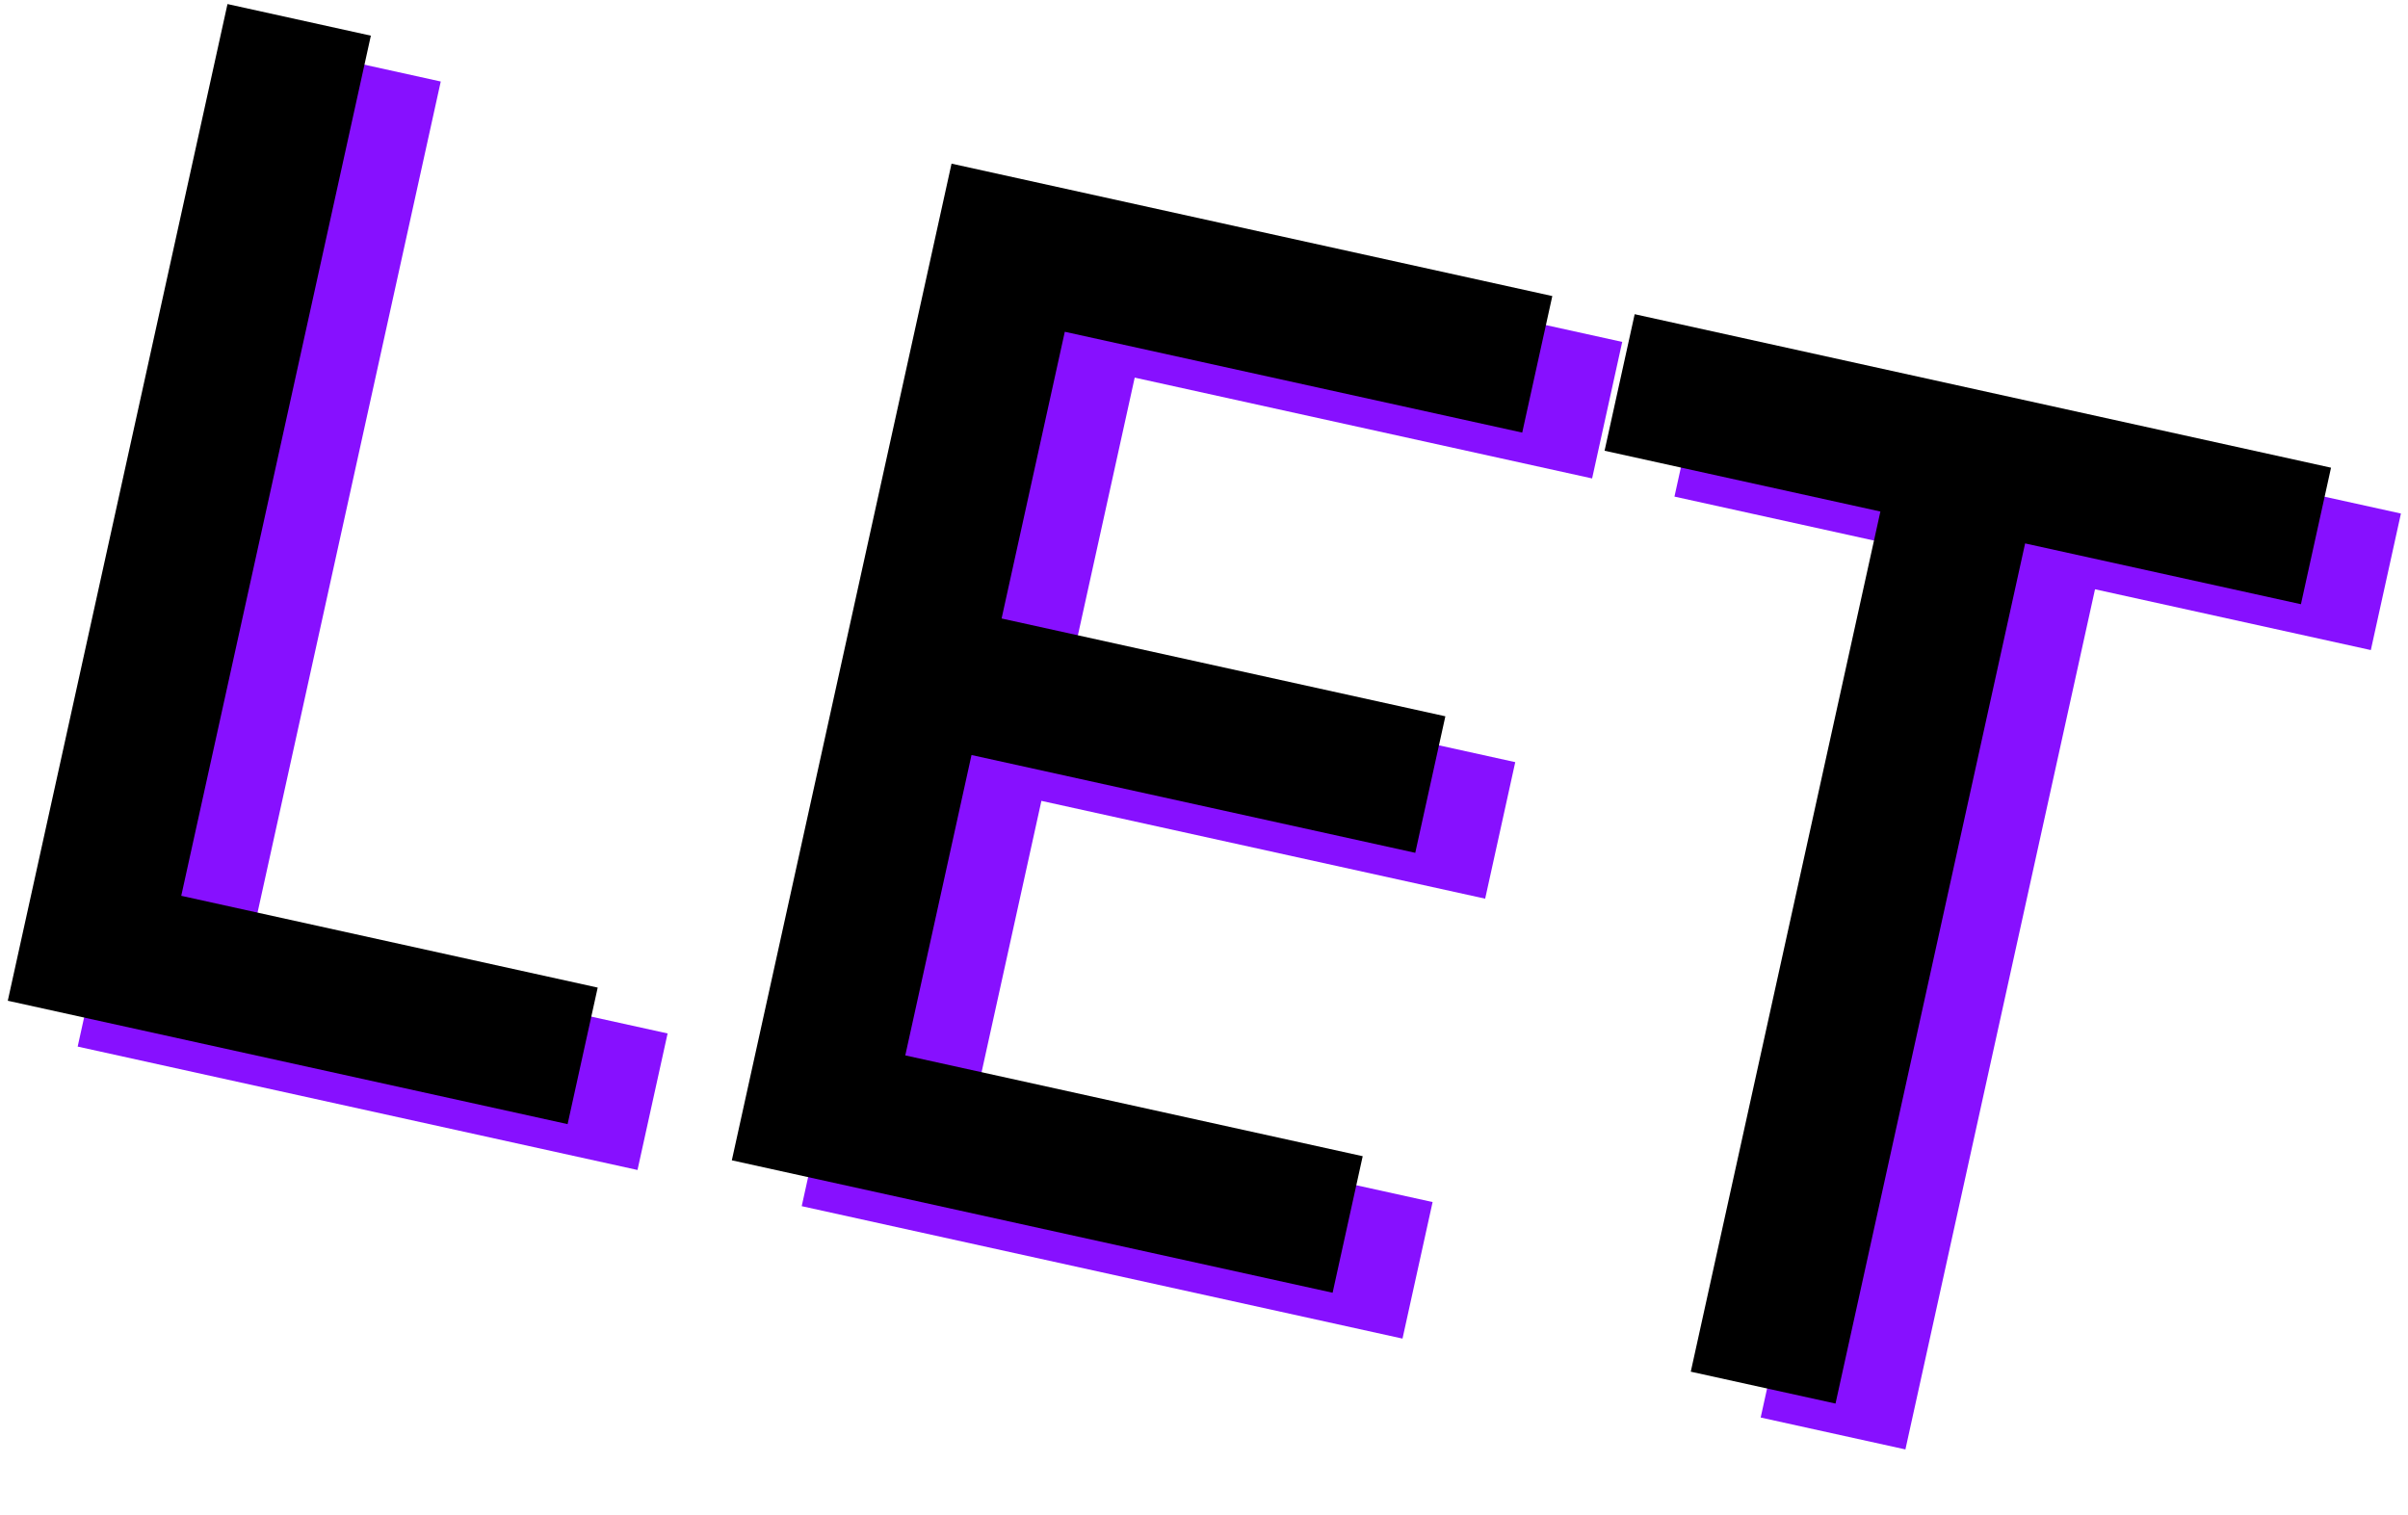 <svg width="248" height="156" viewBox="0 0 248 156" fill="none" xmlns="http://www.w3.org/2000/svg">
<path d="M8 107.796L65.656 120.505L68.756 106.443L25.865 96.989L45.393 8.395L30.627 5.141L8 107.796Z" fill="#8710FF"/>
<path d="M82.569 124.233L144.444 137.872L147.544 123.809L100.435 113.425L107.254 82.488L152.957 92.562L156.056 78.499L110.353 68.425L116.863 38.894L163.972 49.278L167.072 35.216L105.197 21.577L82.569 124.233Z" fill="#8710FF"/>
<path d="M215.766 60.694L244.172 66.956L247.271 52.893L175.553 37.085L172.453 51.148L200.859 57.409L181.332 146.002L196.238 149.288L215.766 60.694Z" fill="#8710FF"/>
<path d="M0.802 103.074L58.458 115.782L61.557 101.72L18.667 92.266L38.195 3.673L23.429 0.418L0.802 103.074Z" fill="black"/>
<path d="M75.371 119.51L137.246 133.149L140.345 119.086L93.236 108.703L100.056 77.765L145.758 87.839L148.858 73.777L103.155 63.703L109.664 34.172L156.774 44.556L159.873 30.493L97.999 16.855L75.371 119.51Z" fill="black"/>
<path d="M208.567 55.972L236.973 62.233L240.073 48.171L168.355 32.362L165.255 46.425L193.661 52.686L174.133 141.28L189.04 144.565L208.567 55.972Z" fill="black"/>
</svg>
